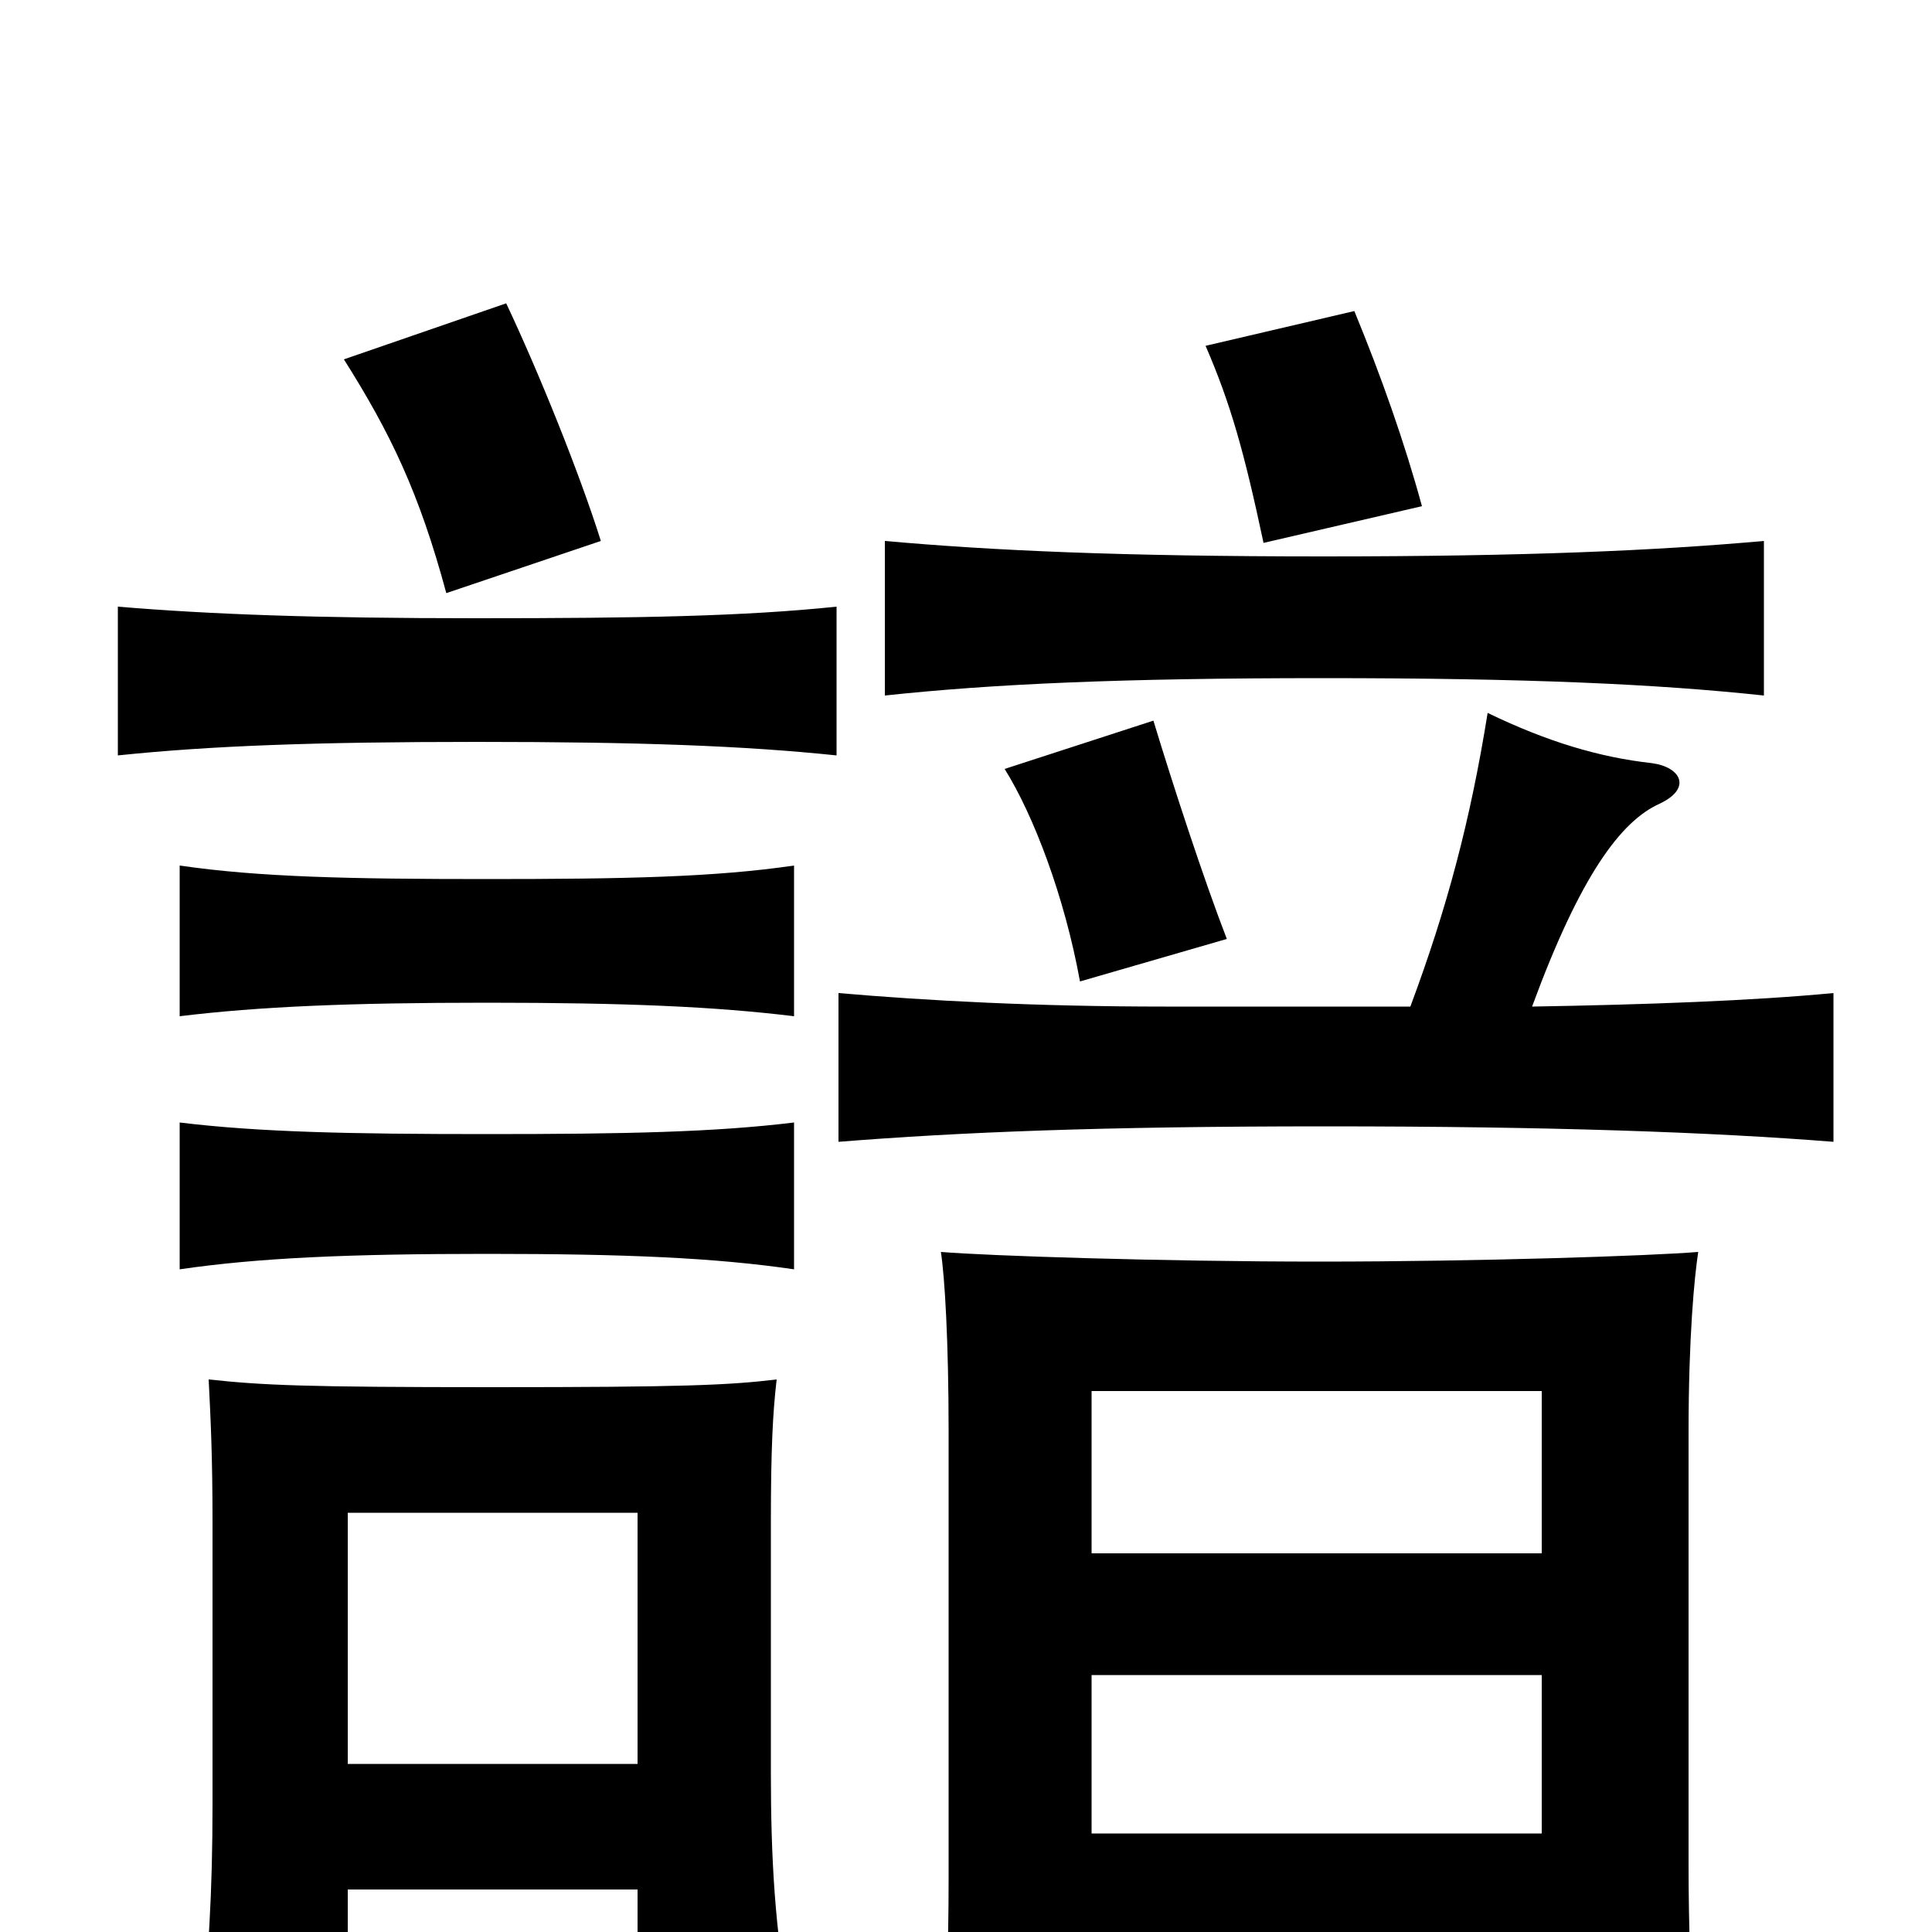 <svg xmlns="http://www.w3.org/2000/svg" viewBox="0 -1000 1000 1000">
	<path fill="#000000" d="M411 -343V-419C370 -414 324 -413 252 -413C181 -413 134 -414 93 -419V-343C134 -349 181 -351 252 -351C324 -351 370 -349 411 -343ZM411 -474V-552C370 -546 324 -545 252 -545C181 -545 134 -546 93 -552V-474C134 -479 181 -481 252 -481C324 -481 370 -479 411 -474ZM635 -514C623 -545 607 -594 597 -627L520 -602C535 -578 551 -536 559 -492ZM433 -609V-686C385 -681 331 -680 247 -680C163 -680 109 -682 61 -686V-609C109 -614 163 -616 247 -616C331 -616 385 -614 433 -609ZM913 -640V-720C857 -715 790 -712 685 -712C580 -712 514 -715 458 -720V-640C514 -646 580 -649 685 -649C790 -649 857 -646 913 -640ZM311 -720C300 -755 279 -807 262 -843L178 -814C202 -776 217 -745 231 -693ZM736 -738C727 -771 715 -805 701 -839L624 -821C637 -791 644 -766 654 -719ZM798 12V66H878C875 35 874 -6 874 -34V-259C874 -308 877 -339 879 -352C855 -350 766 -347 683 -347C601 -347 511 -350 487 -352C489 -339 491 -306 491 -259V-28C491 8 490 40 486 71H565V12ZM565 -196V-280H798V-196ZM798 -133V-51H565V-133ZM793 -479C818 -547 839 -575 859 -584C876 -592 870 -603 855 -605C828 -608 801 -616 770 -631C761 -575 749 -530 730 -479H603C537 -479 480 -482 434 -486V-409C497 -414 569 -417 686 -417C803 -417 886 -414 949 -409V-486C907 -482 852 -480 793 -479ZM330 -22V42H409C401 -1 399 -38 399 -83V-212C399 -250 400 -269 402 -286C377 -283 353 -282 255 -282C157 -282 136 -283 108 -286C109 -266 110 -247 110 -212V-66C110 -21 108 14 103 59H180V-22ZM180 -87V-217H330V-87Z"/>
</svg>